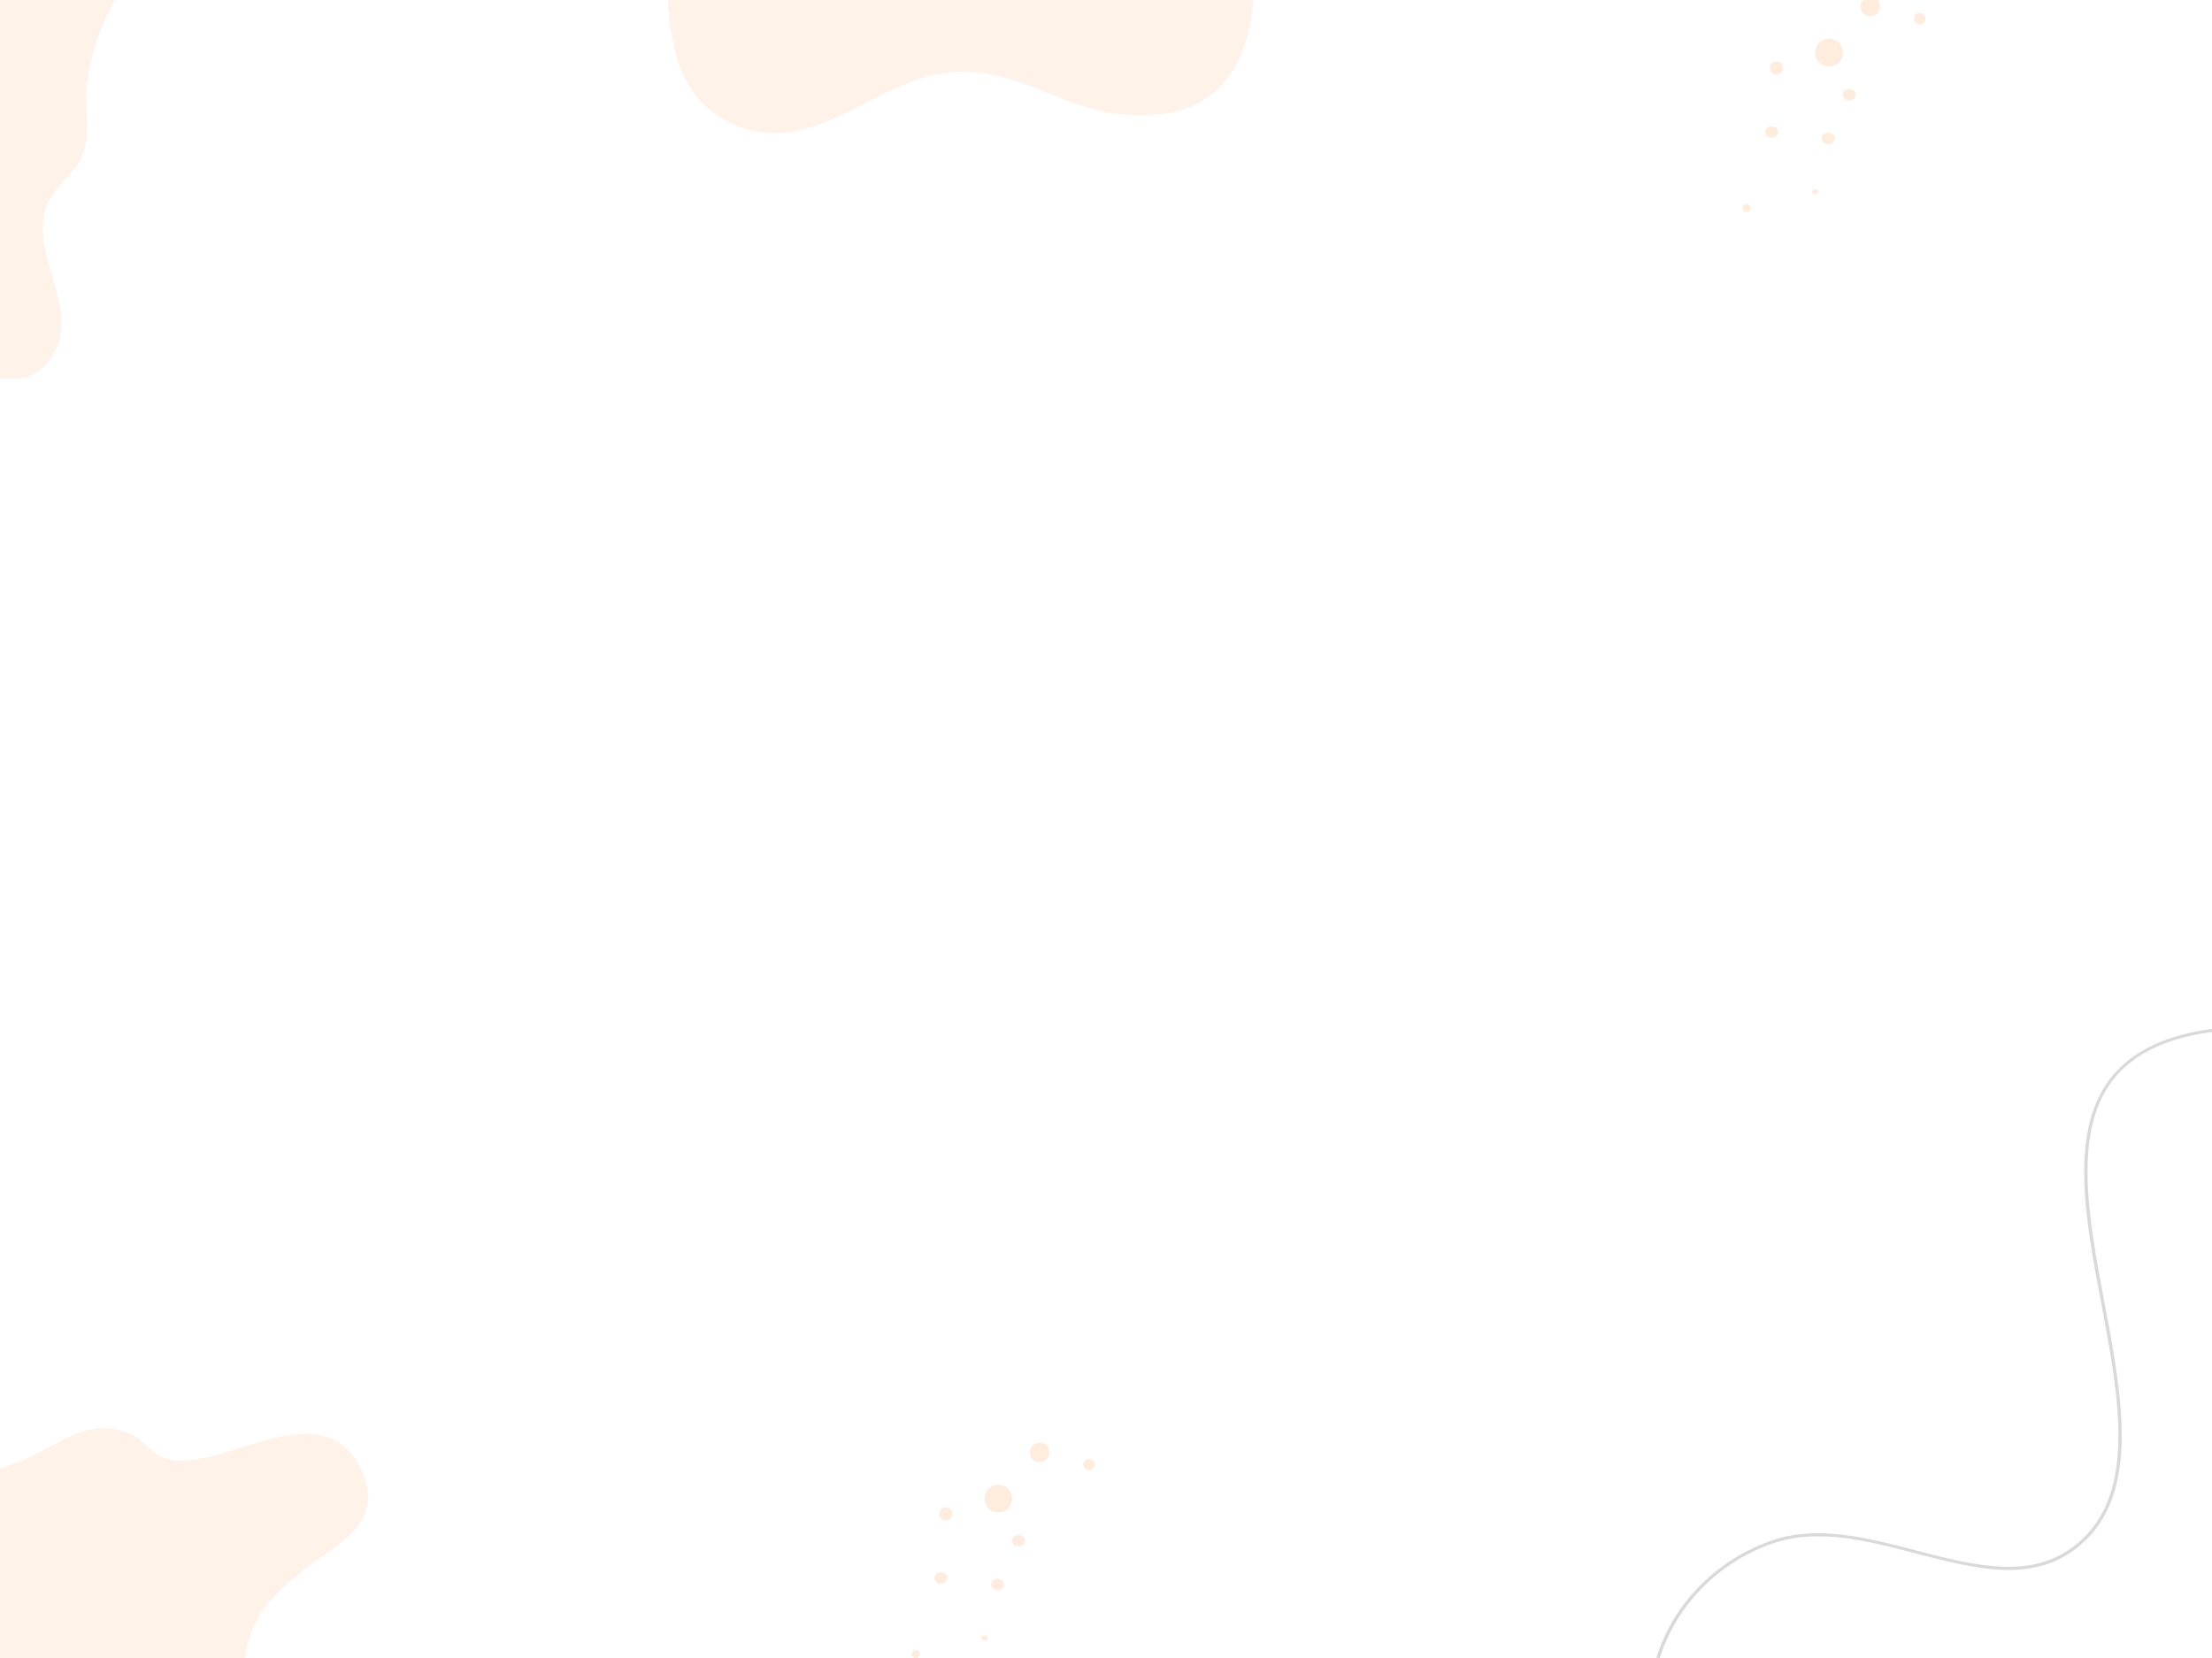 <svg width="1366" height="1024" viewBox="0 0 1366 1024" fill="none" xmlns="http://www.w3.org/2000/svg">
<rect x="0" y="0" width="1366" height="1024" fill="#333333" stroke="none"/>
<g clip-path="url(#clip0_32_1189)">
<rect width="1366" height="1024" fill="white"/>
<path opacity="0.1" d="M661.951 -209.999L408.889 -42.028C409.619 -37.069 410.458 -31.222 410.961 -23.71C413.518 10.775 411.207 56.017 450.125 75.334C490.522 95.43 522.655 66.897 558.35 52.171C623.555 25.221 652.123 76.704 713.919 70.909C768.351 65.839 779.7 14.918 772.751 -43.069L661.951 -209.999Z" fill="#F67F20"/>
<path d="M188.1 969.1C166.4 986.3 154.1 999.8 151.1 1025.5H-27V911.4C-13.5 911 0.6 907.7 15.5 901.2C35.9 892.3 54 875.7 77.9 884.5C91.8 889.6 91.5 899.5 107.2 901.8C140.3 906.6 203.2 857.3 224.3 910.6C236.8 941.8 207.3 953.9 188.1 969.1Z" fill="#FEF2E9"/>
<path opacity="0.15" d="M616.5 917C605.167 917 605.167 934 616.5 934C627.833 934 627.833 917 616.5 917Z" fill="#F67F20"/>
<path opacity="0.15" d="M1129.5 24C1118.17 24 1118.17 41 1129.5 41C1140.83 41 1140.83 24 1129.5 24Z" fill="#F67F20"/>
<path opacity="0.15" d="M642.026 891C633.991 891 633.991 903 642.026 903C649.921 903 650.062 891 642.026 891Z" fill="#F67F20"/>
<path opacity="0.15" d="M1155.03 -2C1146.99 -2 1146.99 10 1155.03 10C1162.92 10 1163.06 -2 1155.03 -2Z" fill="#F67F20"/>
<path opacity="0.15" d="M616 975C610.667 975 610.667 982 616 982C621.333 982 621.333 975 616 975Z" fill="#F67F20"/>
<path opacity="0.15" d="M1129 82C1123.67 82 1123.67 89 1129 89C1134.33 89 1134.33 82 1129 82Z" fill="#F67F20"/>
<path opacity="0.15" d="M629.027 948C623.658 948 623.658 955 629.027 955C634.251 955 634.397 948 629.027 948Z" fill="#F67F20"/>
<path opacity="0.15" d="M1142.03 55C1136.66 55 1136.66 62 1142.03 62C1147.25 62 1147.4 55 1142.03 55Z" fill="#F67F20"/>
<path opacity="0.15" d="M672.5 901C667.833 901 667.833 908 672.5 908C677.167 908 677.167 901 672.5 901Z" fill="#F67F20"/>
<path opacity="0.15" d="M1185.5 8C1180.83 8 1180.83 15 1185.5 15C1190.17 15 1190.17 8 1185.5 8Z" fill="#F67F20"/>
<path opacity="0.15" d="M608 1010C605.333 1010 605.333 1013 608 1013C610.667 1013 610.667 1010 608 1010Z" fill="#F67F20"/>
<path opacity="0.15" d="M1121 117C1118.33 117 1118.33 120 1121 120C1123.67 120 1123.67 117 1121 117Z" fill="#F67F20"/>
<path opacity="0.15" d="M565.551 1019C562.15 1019 562.15 1024 565.551 1024C568.816 1024 568.816 1019 565.551 1019Z" fill="#F67F20"/>
<path opacity="0.15" d="M1078.55 126C1075.15 126 1075.15 131 1078.55 131C1081.82 131 1081.82 126 1078.55 126Z" fill="#F67F20"/>
<path opacity="0.15" d="M581 971C575.667 971 575.667 978 581 978C586.333 978 586.333 971 581 971Z" fill="#F67F20"/>
<path opacity="0.15" d="M1094 78C1088.67 78 1088.67 85 1094 85C1099.33 85 1099.33 78 1094 78Z" fill="#F67F20"/>
<path opacity="0.15" d="M584 931C578.667 931 578.667 939 584 939C589.333 939 589.333 931 584 931Z" fill="#F67F20"/>
<path opacity="0.15" d="M1097 38C1091.67 38 1091.67 46 1097 46C1102.33 46 1102.33 38 1097 38Z" fill="#F67F20"/>
<path opacity="0.15" d="M1306.89 664.429C1279.26 696.409 1289.65 751.344 1299.64 804.71C1310.61 862.588 1321.78 922.427 1284.94 954.015C1256.53 978.54 1220.68 969.122 1182.86 959.312C1153.47 951.661 1123.1 943.813 1095.87 952.838C1062.56 964.021 1036.3 989.919 1025.53 1022.29C1024.94 1023.86 1024.55 1025.43 1024.16 1027H1022C1022.59 1025.23 1022.98 1023.47 1023.57 1021.7C1034.54 988.742 1061.38 962.451 1095.08 951.072C1122.71 941.851 1153.47 949.699 1183.25 957.547C1220.68 967.16 1255.95 976.381 1283.57 952.642C1319.62 921.839 1308.46 862.588 1297.68 805.298C1287.49 751.737 1277.11 696.213 1305.32 663.448C1318.64 647.949 1339.81 638.532 1369 635V636.962C1340.39 640.297 1319.82 649.519 1306.89 664.429Z" fill="black"/>
<path d="M53.671 50.933C55.462 36.496 62.203 14.528 72 -2H-1V233.268C11.009 235.151 23.86 234.732 33.13 218.622C49.036 190.796 19.752 159.622 27.968 129.495C31.866 115.268 46.719 108.05 51.248 94.973C56.41 79.91 51.67 66.519 53.671 50.933Z" fill="#FEF2E9"/>
</g>
<defs>
<clipPath id="clip0_32_1189">
<rect width="1366" height="1024" fill="white"/>
</clipPath>
</defs>
</svg>
